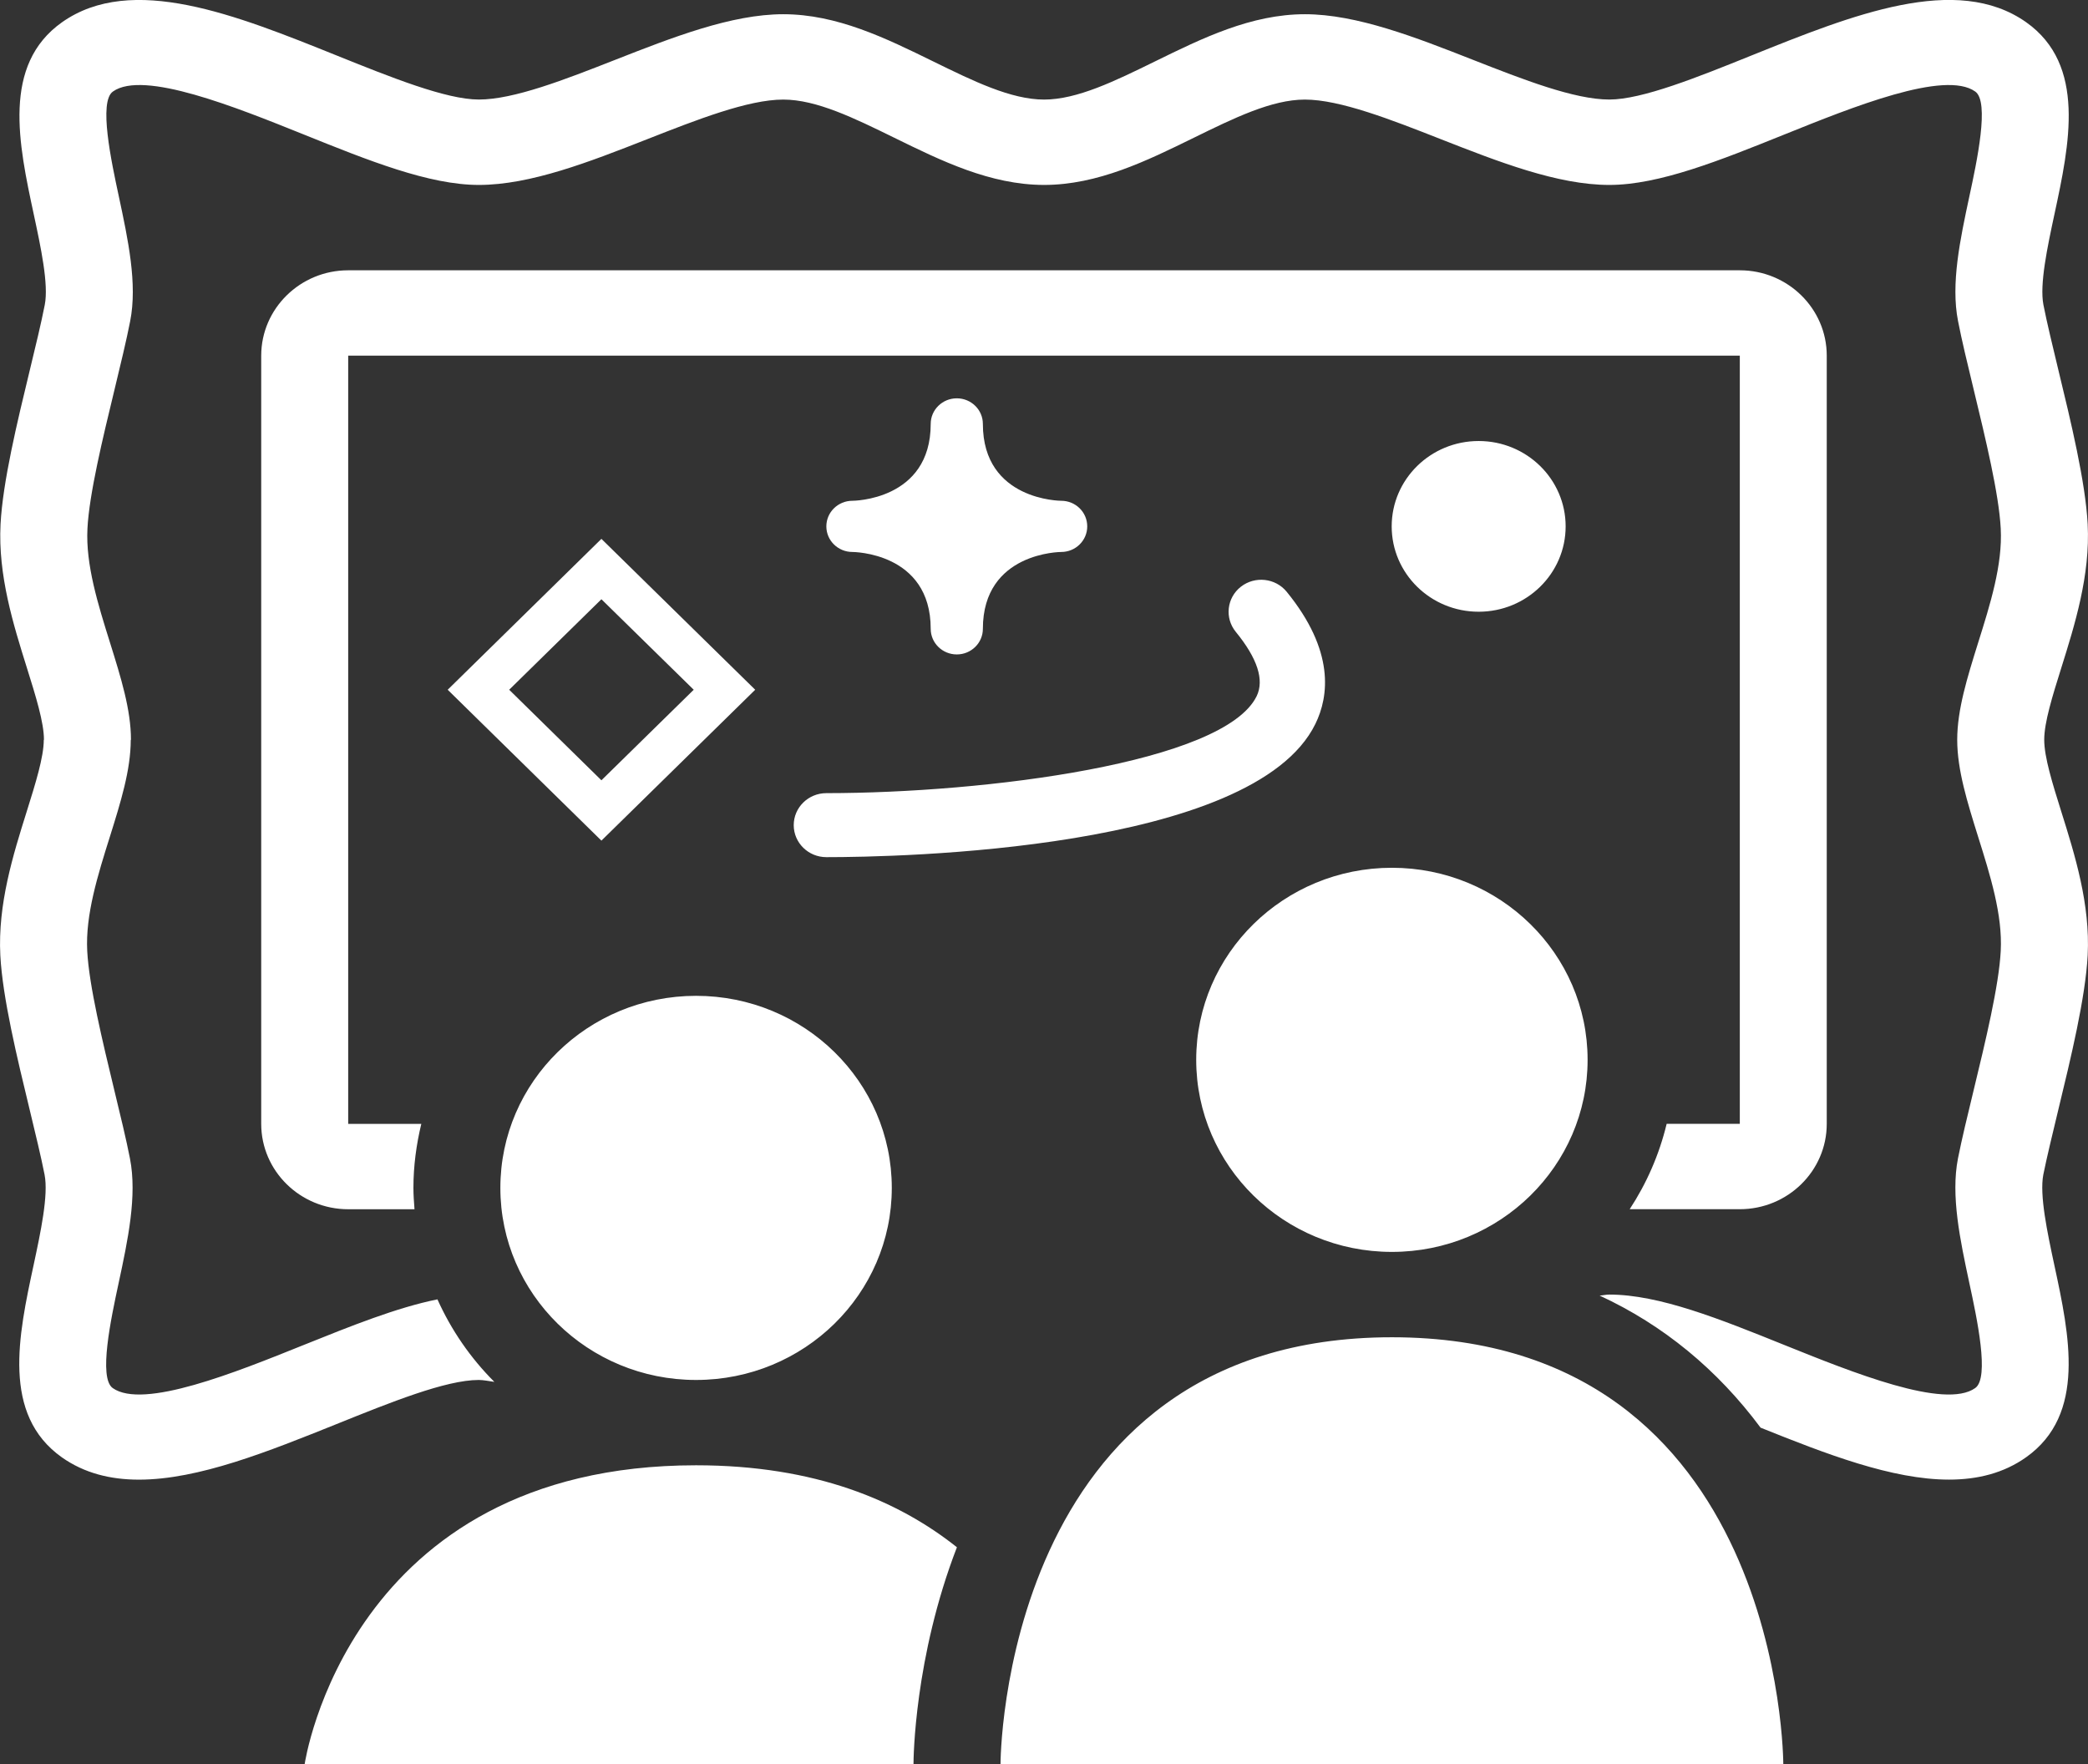 <svg class="prnt-svg" xmlns="http://www.w3.org/2000/svg" xmlns:xlink="http://www.w3.org/1999/xlink" preserveAspectRatio="xMidYMid" width="58" height="49" viewBox="0 0 58 49">
  <rect x="0" y="0" width="58" height="49" fill="#333333" stroke="none"/>
  <defs>
    <style>
      .cls-1 { fill: #fff; fill-rule: evenodd;         transition: all .25s ease-out; transform-origin: 50% 50%; }

    </style>
  </defs>
  <path d="M57.173,10.261 C57.527,11.722 57.928,13.379 57.991,14.559 C58.064,15.982 57.635,17.350 57.256,18.558 C57.013,19.333 56.784,20.065 56.784,20.548 C56.784,21.031 57.013,21.763 57.256,22.538 C57.636,23.746 58.064,25.114 57.991,26.535 C57.928,27.717 57.527,29.374 57.173,30.835 C57.012,31.505 56.860,32.130 56.759,32.626 C56.649,33.196 56.870,34.232 57.066,35.146 C57.484,37.088 57.956,39.290 56.281,40.478 C55.656,40.921 54.929,41.099 54.139,41.099 C52.557,41.099 50.719,40.385 48.905,39.656 C47.708,38.047 46.207,36.806 44.434,35.987 C44.522,35.982 44.616,35.959 44.703,35.959 C46.090,35.959 47.778,36.639 49.566,37.360 C51.447,38.117 54.023,39.159 54.868,38.555 C55.270,38.270 54.916,36.621 54.703,35.635 C54.449,34.447 54.185,33.217 54.388,32.178 C54.492,31.653 54.651,30.993 54.822,30.289 C55.152,28.925 55.526,27.378 55.576,26.415 C55.630,25.410 55.282,24.305 54.946,23.237 C54.649,22.285 54.367,21.388 54.367,20.549 C54.367,19.710 54.649,18.812 54.946,17.860 C55.282,16.792 55.630,15.687 55.576,14.682 C55.526,13.718 55.151,12.173 54.822,10.809 C54.651,10.104 54.492,9.445 54.390,8.919 C54.185,7.880 54.449,6.650 54.703,5.462 C54.916,4.476 55.269,2.827 54.868,2.543 C54.021,1.938 51.447,2.979 49.566,3.736 C47.778,4.456 46.090,5.137 44.703,5.137 C43.263,5.137 41.617,4.491 40.026,3.867 C38.647,3.325 37.222,2.766 36.247,2.766 C35.324,2.766 34.274,3.281 33.163,3.826 C31.852,4.469 30.496,5.135 29.005,5.137 C29.004,5.137 29.003,5.137 29.001,5.137 C29.001,5.137 29.000,5.137 28.999,5.137 C27.508,5.134 26.151,4.469 24.841,3.826 C23.729,3.281 22.680,2.766 21.757,2.766 C20.781,2.766 19.356,3.325 17.977,3.867 C16.387,4.491 14.741,5.137 13.301,5.137 C11.915,5.137 10.226,4.456 8.439,3.736 C6.558,2.980 3.982,1.938 3.136,2.543 C2.736,2.825 3.090,4.475 3.302,5.461 C3.556,6.651 3.821,7.881 3.616,8.920 C3.513,9.449 3.352,10.112 3.181,10.822 C2.852,12.181 2.478,13.722 2.429,14.684 C2.377,15.686 2.724,16.792 3.059,17.861 C3.356,18.812 3.638,19.710 3.638,20.550 L3.632,20.550 C3.632,21.389 3.351,22.286 3.053,23.238 C2.717,24.306 2.370,25.411 2.423,26.416 C2.474,27.380 2.848,28.926 3.177,30.290 C3.348,30.994 3.507,31.653 3.610,32.179 C3.814,33.218 3.551,34.448 3.296,35.636 C3.084,36.623 2.730,38.271 3.131,38.556 C3.979,39.157 6.552,38.118 8.432,37.361 C9.755,36.829 11.019,36.321 12.151,36.092 C12.536,36.949 13.072,37.725 13.732,38.384 C13.585,38.364 13.428,38.331 13.297,38.331 C12.385,38.331 10.843,38.954 9.350,39.556 C7.455,40.317 5.516,41.100 3.860,41.100 C3.070,41.100 2.344,40.922 1.718,40.480 C0.042,39.292 0.514,37.089 0.932,35.147 C1.128,34.232 1.350,33.197 1.238,32.628 C1.140,32.130 0.988,31.505 0.827,30.836 C0.473,29.374 0.072,27.717 0.009,26.538 C-0.064,25.114 0.364,23.746 0.743,22.539 C0.986,21.763 1.216,21.031 1.216,20.549 L1.221,20.549 C1.221,20.065 0.992,19.333 0.749,18.557 C0.371,17.350 -0.058,15.983 0.015,14.561 C0.077,13.382 0.477,11.730 0.830,10.272 C0.993,9.600 1.145,8.971 1.243,8.470 C1.356,7.899 1.133,6.863 0.937,5.949 C0.520,4.006 0.047,1.805 1.723,0.618 C3.662,-0.749 6.556,0.416 9.356,1.543 C10.849,2.144 12.392,2.765 13.301,2.765 C14.277,2.765 15.702,2.206 17.081,1.665 C18.671,1.041 20.317,0.395 21.757,0.395 C23.251,0.395 24.609,1.062 25.922,1.706 C27.032,2.250 28.081,2.765 29.002,2.766 C29.924,2.765 30.973,2.250 32.083,1.706 C33.397,1.061 34.754,0.395 36.248,0.395 C37.688,0.395 39.334,1.040 40.924,1.665 C42.303,2.206 43.728,2.765 44.704,2.765 C45.615,2.765 47.158,2.144 48.650,1.542 C51.450,0.415 54.344,-0.750 56.283,0.618 C57.957,1.804 57.486,4.007 57.068,5.950 C56.872,6.864 56.651,7.900 56.762,8.468 C56.860,8.967 57.012,9.591 57.173,10.261 ZM19.335,40.701 C22.658,40.701 24.962,41.690 26.581,42.978 C25.395,46.048 25.375,48.873 25.375,49.000 L19.335,49.000 L8.463,49.000 C8.463,49.000 9.671,40.701 19.335,40.701 ZM38.664,34.774 C35.662,34.774 33.228,32.385 33.228,29.439 C33.228,26.493 35.662,24.104 38.664,24.104 C41.666,24.104 44.100,26.493 44.100,29.439 C44.100,32.385 41.666,34.774 38.664,34.774 ZM43.490,14.621 C43.490,15.931 42.408,16.992 41.074,16.992 C39.739,16.992 38.658,15.931 38.658,14.621 C38.658,13.312 39.739,12.250 41.074,12.250 C42.408,12.250 43.490,13.312 43.490,14.621 ZM16.706,14.968 L20.978,19.159 L16.706,23.350 L12.436,19.159 L16.706,14.968 ZM19.270,19.159 L16.706,16.645 L14.144,19.159 L16.706,21.674 L19.270,19.159 ZM19.335,38.331 C16.333,38.331 13.899,35.942 13.899,32.996 C13.899,30.049 16.333,27.661 19.335,27.661 C22.338,27.661 24.772,30.049 24.772,32.996 C24.772,35.942 22.338,38.331 19.335,38.331 ZM27.302,17.467 C27.302,17.859 26.978,18.178 26.578,18.178 C26.177,18.178 25.853,17.859 25.853,17.467 C25.853,15.332 23.678,15.332 23.678,15.332 C23.279,15.332 22.954,15.015 22.954,14.621 C22.954,14.227 23.279,13.910 23.678,13.910 C23.678,13.910 25.853,13.910 25.853,11.775 C25.853,11.383 26.177,11.064 26.578,11.064 C26.978,11.064 27.302,11.383 27.302,11.775 C27.302,13.910 29.478,13.910 29.478,13.910 C29.878,13.910 30.201,14.227 30.201,14.621 C30.201,15.015 29.877,15.332 29.478,15.332 C29.478,15.332 27.302,15.332 27.302,17.467 ZM34.468,16.298 C34.858,15.993 35.428,16.054 35.741,16.437 C37.082,18.081 36.914,19.342 36.538,20.109 C34.813,23.631 24.919,23.809 22.954,23.809 C22.454,23.809 22.048,23.411 22.048,22.920 C22.048,22.429 22.454,22.031 22.954,22.031 C27.369,22.030 33.997,21.193 34.906,19.339 C35.125,18.891 34.930,18.288 34.326,17.549 C34.014,17.165 34.077,16.605 34.468,16.298 ZM48.328,9.879 L29.000,9.879 L9.672,9.879 L9.672,20.549 L9.672,31.218 L11.703,31.218 C11.565,31.790 11.484,32.385 11.484,32.996 C11.484,33.197 11.499,33.392 11.514,33.589 L9.672,33.589 C8.340,33.589 7.256,32.526 7.256,31.218 L7.256,20.549 L7.256,9.879 C7.256,8.572 8.340,7.508 9.672,7.508 L29.000,7.508 L48.328,7.508 C49.660,7.508 50.744,8.572 50.743,9.879 L50.743,20.549 L50.743,31.217 C50.743,32.526 49.659,33.588 48.327,33.588 L45.269,33.588 C45.739,32.871 46.090,32.072 46.296,31.217 L48.328,31.217 L48.328,20.549 L48.328,9.879 ZM38.664,37.145 C49.536,37.145 49.536,49.000 49.536,49.000 L38.664,49.000 L27.792,49.000 C27.792,49.000 27.792,37.145 38.664,37.145 Z" class="cls-1"/>
</svg>
